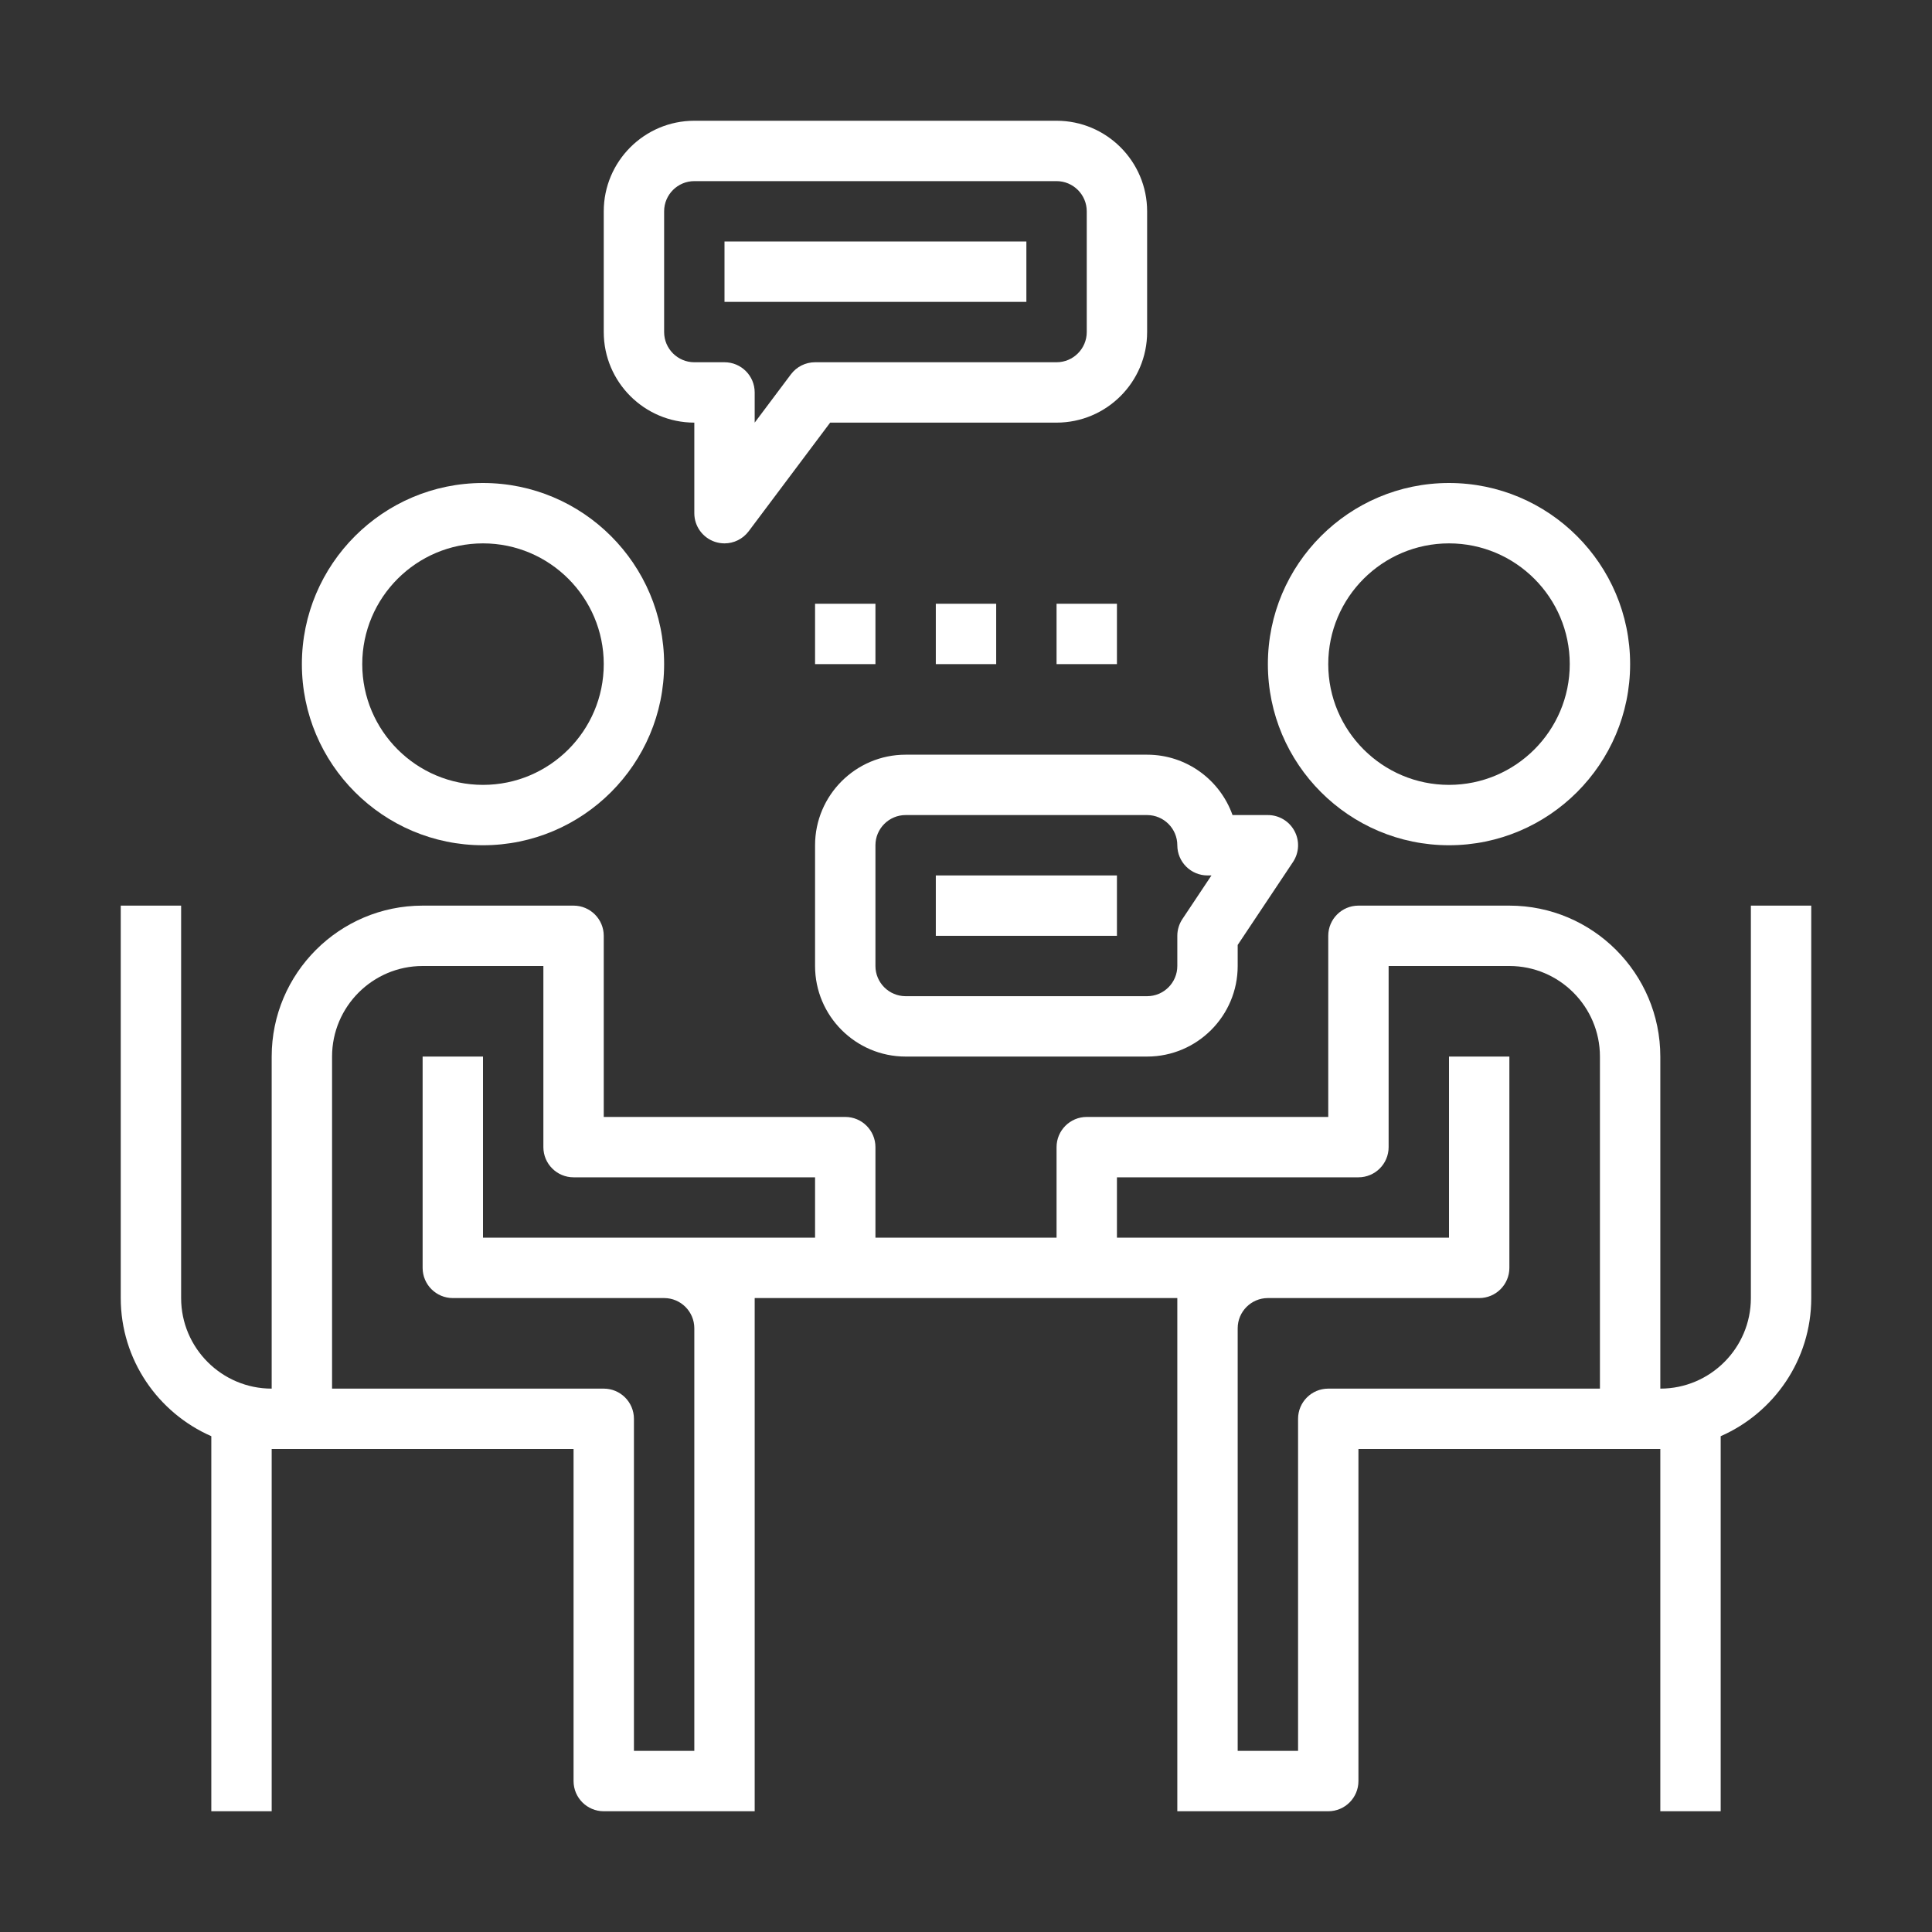 <svg fill="#FFFFFF" xmlns="http://www.w3.org/2000/svg" xmlns:xlink="http://www.w3.org/1999/xlink" version="1.1" x="0px" y="0px" viewBox="0 0 64 64" style="enable-background:new 0 0 64 64;" xml:space="preserve"><rect x="0" y="0" width="64" height="64" fill="#333333" stroke="none"/><g><path d="M16,28c3.309,0,6-2.691,6-6s-2.691-6-6-6s-6,2.691-6,6S12.691,28,16,28z M16,18c2.206,0,4,1.794,4,4s-1.794,4-4,4   s-4-1.794-4-4S13.794,18,16,18z"></path><path d="M48,28c3.309,0,6-2.691,6-6s-2.691-6-6-6s-6,2.691-6,6S44.691,28,48,28z M48,18c2.206,0,4,1.794,4,4s-1.794,4-4,4   s-4-1.794-4-4S45.794,18,48,18z"></path><path d="M58,30v13c0,1.654-1.346,3-3,3V35c0-2.757-2.243-5-5-5h-5c-0.552,0-1,0.448-1,1v4v1v1h-8c-0.552,0-1,0.448-1,1v3h-6v-3   c0-0.552-0.448-1-1-1h-8v-1v-1v-4c0-0.552-0.448-1-1-1h-5c-2.757,0-5,2.243-5,5v11c-1.654,0-3-1.346-3-3V30H4v13   c0,2.045,1.237,3.802,3,4.576V60h2V48h1h1h8v11c0,0.552,0.448,1,1,1h3h1h1v-1V44v-1h3h8h3v1v15v1h1h1h3c0.552,0,1-0.448,1-1V48h8h1   h1v12h2V47.576c1.763-0.774,3-2.531,3-4.576V30H58z M24,41h-2h-6v-6h-2v7c0,0.552,0.448,1,1,1h7c0.551,0,1,0.449,1,1v14h-2V47   c0-0.552-0.448-1-1-1h-9V35c0-1.654,1.346-3,3-3h4v3v1v2c0,0.552,0.448,1,1,1h8v2H24z M44,46c-0.552,0-1,0.448-1,1v11h-2V44   c0-0.551,0.449-1,1-1h7c0.552,0,1-0.448,1-1v-7h-2v6h-6h-2h-3v-2h8c0.552,0,1-0.448,1-1v-2v-1v-3h4c1.654,0,3,1.346,3,3v11H44z"></path><path d="M23,14v3c0,0.431,0.275,0.812,0.684,0.949C23.788,17.983,23.895,18,24,18c0.309,0,0.607-0.144,0.8-0.4l2.7-3.6H35   c1.654,0,3-1.346,3-3V7c0-1.654-1.346-3-3-3H23c-1.654,0-3,1.346-3,3v4C20,12.654,21.346,14,23,14z M22,7c0-0.551,0.449-1,1-1h12   c0.551,0,1,0.449,1,1v4c0,0.551-0.449,1-1,1h-8c-0.315,0-0.611,0.148-0.8,0.4L25,14v-1c0-0.552-0.448-1-1-1h-1   c-0.551,0-1-0.449-1-1V7z"></path><rect x="24" y="8" width="10" height="2"></rect><rect x="31" y="29" width="6" height="2"></rect><path d="M30,25c-1.654,0-3,1.346-3,3v4c0,1.654,1.346,3,3,3h8c1.654,0,3-1.346,3-3v-0.697l1.832-2.748   c0.205-0.307,0.224-0.701,0.05-1.026C42.708,27.203,42.369,27,42,27h-1.171c-0.413-1.164-1.525-2-2.829-2H30z M39,28   c0,0.552,0.448,1,1,1h0.131l-0.963,1.445C39.059,30.609,39,30.803,39,31v1c0,0.551-0.449,1-1,1h-8c-0.551,0-1-0.449-1-1v-4   c0-0.551,0.449-1,1-1h8C38.551,27,39,27.449,39,28z"></path><rect x="27" y="20" width="2" height="2"></rect><rect x="31" y="20" width="2" height="2"></rect><rect x="35" y="20" width="2" height="2"></rect></g></svg>